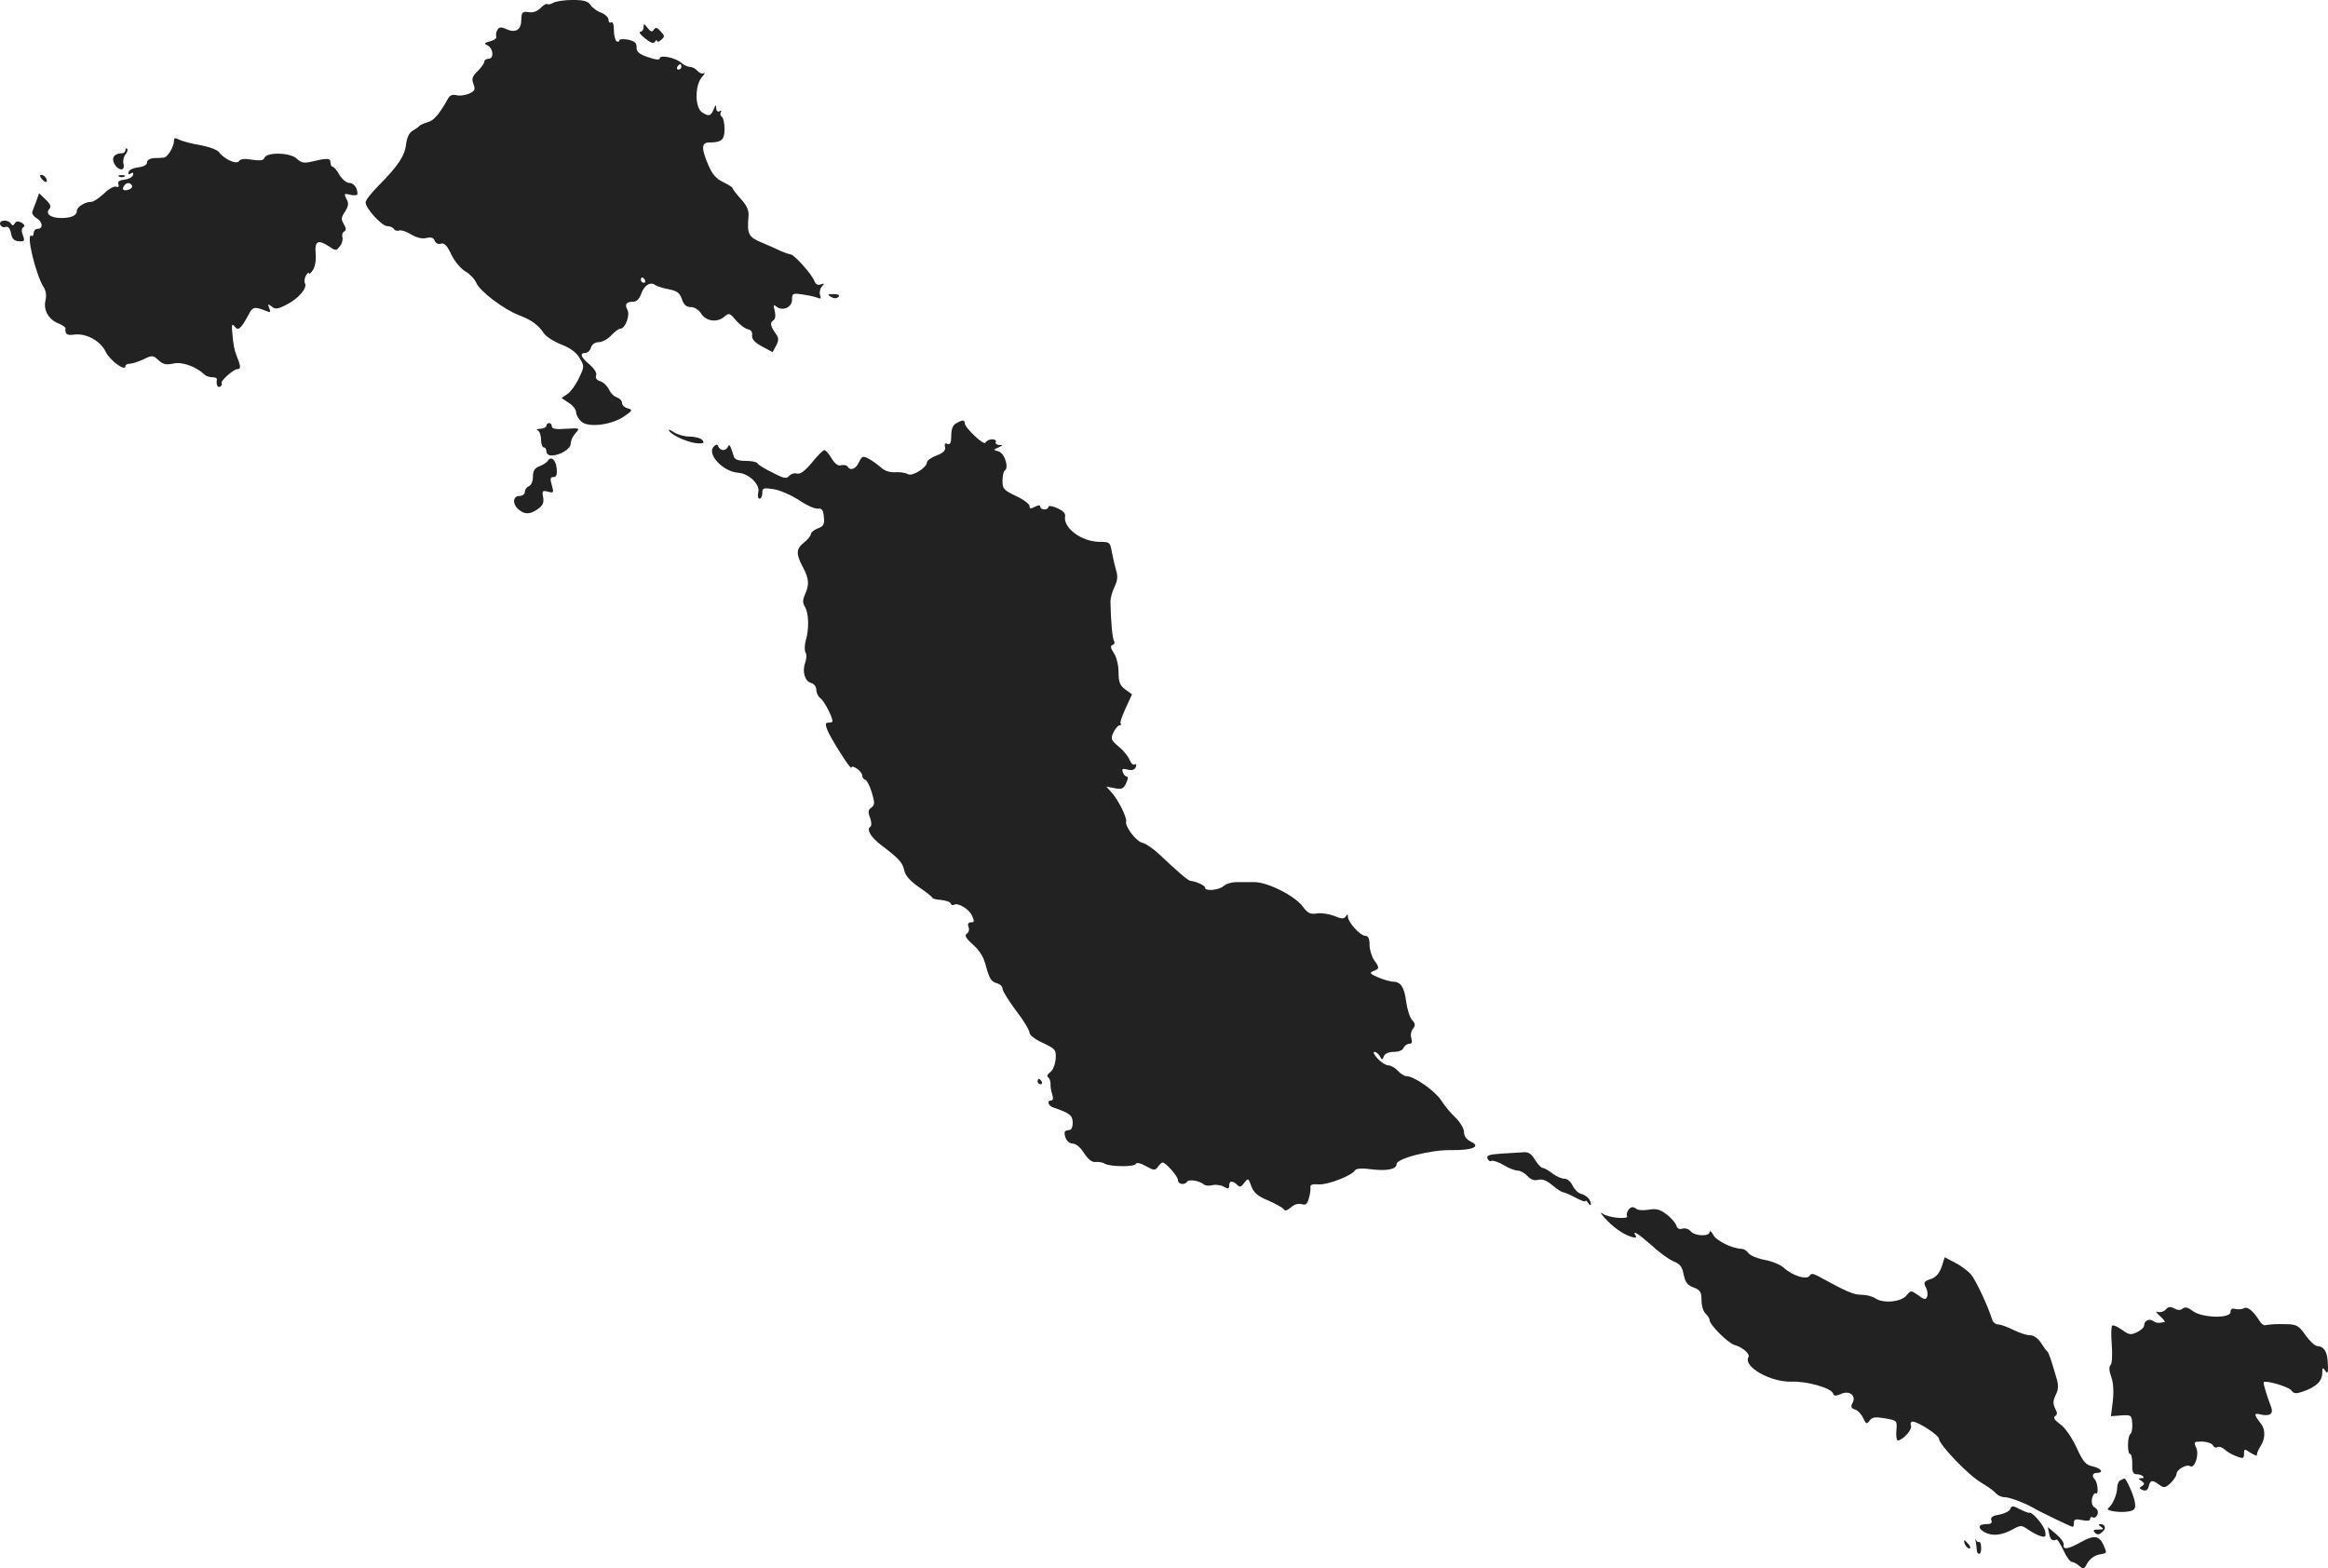 <?xml version="1.0" standalone="no"?>
<!DOCTYPE svg PUBLIC "-//W3C//DTD SVG 20010904//EN"
 "http://www.w3.org/TR/2001/REC-SVG-20010904/DTD/svg10.dtd">
<svg version="1.0" xmlns="http://www.w3.org/2000/svg"
 width="862.597pt" height="581.169pt" viewBox="0 0 862.597 581.169"
 preserveAspectRatio="xMidYMid meet">
<g transform="translate(-603.533,1317.79) scale(0.1,-0.1)"
fill="#222222" stroke="none">
<path d="M8086 13168 c-10 -6 -20 -8 -23 -5 -2 3 -14 -4 -25 -15 -13 -13 -29
-18 -44 -15 -17 3 -24 -1 -26 -12 0 -9 -2 -21 -2 -28 -3 -27 -24 -37 -52 -24
-22 10 -29 9 -35 -1 -5 -7 -7 -18 -5 -25 3 -6 -7 -14 -22 -18 -23 -6 -25 -8
-9 -16 21 -12 23 -49 2 -49 -8 0 -15 -5 -15 -10 0 -6 -11 -22 -25 -36 -20 -19
-23 -29 -15 -48 7 -20 5 -25 -16 -35 -14 -6 -35 -9 -47 -6 -15 4 -25 0 -32
-13 -31 -56 -53 -82 -75 -87 -14 -4 -27 -10 -30 -13 -3 -4 -14 -12 -25 -18
-13 -7 -22 -25 -25 -51 -5 -43 -30 -80 -102 -153 -27 -27 -48 -54 -48 -62 0
-22 60 -88 80 -88 10 0 22 -5 25 -11 4 -6 13 -8 20 -5 7 2 27 -4 44 -15 20
-12 41 -17 56 -13 18 4 27 1 31 -10 4 -10 13 -14 23 -11 13 4 23 -7 39 -41 12
-25 36 -53 52 -62 16 -9 34 -28 40 -42 13 -31 101 -98 158 -120 47 -18 71 -35
94 -69 9 -12 38 -30 64 -40 33 -13 55 -29 67 -50 18 -30 18 -32 -3 -75 -11
-24 -31 -51 -42 -58 l-22 -15 27 -18 c15 -9 27 -25 27 -35 0 -9 9 -25 19 -34
26 -24 112 -13 159 19 32 22 32 24 13 30 -12 3 -21 12 -21 20 0 8 -8 16 -18
20 -11 3 -24 16 -30 29 -6 13 -20 27 -32 31 -14 4 -19 12 -16 22 4 8 -6 24
-24 40 -33 27 -38 43 -16 43 8 0 18 9 21 20 4 12 15 20 29 20 12 0 33 11 46
25 13 14 28 25 34 25 18 0 37 50 26 70 -11 20 -4 30 22 30 12 0 23 11 29 29
11 32 35 47 53 32 6 -4 28 -11 49 -15 31 -6 41 -13 49 -37 7 -21 17 -29 33
-29 13 0 30 -10 39 -25 19 -29 60 -33 86 -10 16 14 20 13 42 -14 14 -16 34
-31 44 -33 12 -2 18 -11 16 -23 -1 -14 9 -26 37 -41 l39 -21 13 24 c10 19 10
28 1 41 -22 31 -25 44 -12 52 8 5 10 17 6 36 -6 22 -5 25 6 16 23 -19 58 -3
58 25 0 24 3 25 38 20 20 -3 45 -8 55 -12 13 -6 16 -3 11 9 -3 9 -1 23 6 31
11 13 10 14 -4 9 -10 -4 -18 0 -23 12 -8 24 -75 99 -88 99 -6 1 -21 6 -35 12
-14 7 -46 21 -72 32 -50 21 -55 30 -49 102 1 18 -8 38 -29 60 -16 18 -30 36
-30 39 0 4 -16 14 -35 23 -26 12 -41 30 -55 63 -27 63 -26 84 4 84 45 0 56 10
56 50 0 22 -5 42 -10 45 -6 4 -7 11 -4 17 4 7 2 8 -4 4 -8 -4 -12 0 -13 11 0
14 -2 14 -9 -4 -11 -26 -19 -28 -45 -10 -25 19 -25 99 1 129 10 12 14 18 8 15
-7 -4 -17 0 -24 8 -7 8 -19 15 -28 15 -8 0 -23 7 -32 15 -21 19 -80 31 -80 17
0 -7 -15 -6 -43 4 -34 11 -43 20 -43 36 1 17 -7 23 -31 29 -19 3 -33 2 -33 -3
0 -5 -4 -6 -10 -3 -5 3 -10 22 -10 41 0 21 -4 33 -10 29 -5 -3 -10 1 -10 10 0
8 -12 20 -27 26 -15 5 -33 18 -40 29 -10 14 -25 18 -67 18 -29 0 -61 -5 -70
-10z m474 -238 c0 -5 -5 -10 -11 -10 -5 0 -7 5 -4 10 3 6 8 10 11 10 2 0 4 -4
4 -10z m-135 -790 c3 -5 1 -10 -4 -10 -6 0 -11 5 -11 10 0 6 2 10 4 10 3 0 8
-4 11 -10z"/>
<path d="M8420 13077 c0 -9 -6 -17 -12 -17 -7 0 0 -11 17 -24 21 -17 32 -21
37 -13 4 7 8 8 8 3 0 -5 7 -3 15 4 14 12 14 15 -2 32 -13 14 -18 16 -25 6 -6
-10 -12 -8 -23 6 -13 17 -15 18 -15 3z"/>
<path d="M6680 12656 c0 -22 -24 -61 -37 -62 -7 -1 -24 -2 -38 -2 -14 -1 -25
-8 -25 -16 0 -9 -12 -16 -32 -18 -17 -2 -34 -9 -36 -17 -3 -9 0 -11 8 -6 8 5
11 3 8 -6 -2 -8 -17 -15 -32 -17 -19 -2 -26 -8 -22 -17 3 -9 0 -12 -8 -9 -8 3
-28 -8 -45 -25 -18 -17 -39 -31 -47 -31 -24 0 -54 -19 -54 -34 0 -17 -22 -26
-58 -26 -38 0 -59 15 -45 32 9 10 6 19 -13 37 l-24 23 -10 -29 c-6 -15 -13
-34 -15 -40 -2 -7 5 -17 15 -23 23 -13 27 -40 5 -40 -8 0 -15 -7 -15 -16 0 -8
-4 -13 -8 -10 -22 13 16 -145 45 -190 9 -14 11 -32 7 -49 -9 -35 11 -71 47
-85 16 -7 28 -15 27 -19 -2 -21 5 -27 32 -23 44 6 98 -23 117 -64 16 -32 73
-74 73 -53 0 5 7 9 16 9 9 0 31 7 50 16 33 16 36 16 57 -3 17 -16 29 -18 56
-12 32 7 84 -12 115 -42 6 -5 18 -9 28 -9 10 0 17 -3 17 -7 -3 -21 2 -33 12
-28 6 4 8 9 6 12 -8 7 43 53 58 53 14 0 13 11 -5 55 -5 11 -11 42 -13 70 -4
39 -3 46 7 34 13 -19 24 -10 51 40 16 33 23 34 68 16 14 -6 16 -4 10 11 -6 16
-5 17 9 6 14 -11 23 -10 57 8 43 22 77 62 66 79 -3 6 -1 19 4 28 6 10 11 14
11 8 0 -5 7 0 14 11 9 13 13 37 11 62 -4 47 8 54 51 26 23 -16 26 -16 39 2 8
10 12 25 9 33 -2 8 0 18 7 21 8 5 7 13 -2 28 -10 17 -10 24 5 46 13 21 14 31
5 47 -10 20 -9 21 15 15 14 -3 26 -2 26 3 0 23 -14 41 -31 41 -10 0 -26 14
-36 30 -9 17 -21 30 -25 30 -4 0 -8 7 -8 15 0 17 -10 18 -65 5 -34 -8 -43 -6
-60 10 -24 23 -111 25 -120 3 -3 -10 -16 -11 -46 -7 -27 5 -43 3 -48 -5 -9
-14 -55 7 -74 33 -7 9 -37 20 -69 26 -31 5 -66 14 -78 20 -16 8 -20 8 -20 -4z
m-156 -165 c3 -5 -1 -12 -10 -15 -20 -8 -29 -1 -19 13 8 13 22 14 29 2z"/>
<path d="M6500 12622 c0 -7 -6 -12 -12 -12 -29 0 -41 -17 -29 -39 15 -27 41
-28 34 -1 -3 11 0 27 7 35 7 9 10 18 6 22 -3 3 -6 1 -6 -5z"/>
<path d="M6190 12515 c7 -9 15 -13 17 -11 7 7 -7 26 -19 26 -6 0 -6 -6 2 -15z"/>
<path d="M6478 12523 c7 -3 16 -2 19 1 4 3 -2 6 -13 5 -11 0 -14 -3 -6 -6z"/>
<path d="M6036 12346 c3 -8 12 -12 20 -9 9 3 16 -4 20 -23 4 -22 12 -29 29
-30 21 -2 23 1 15 22 -6 15 -5 26 2 30 7 4 4 10 -7 17 -12 6 -20 6 -25 -3 -5
-9 -9 -9 -14 -1 -11 17 -46 14 -40 -3z"/>
<path d="M9114 12078 c12 -7 21 -7 28 0 6 6 0 10 -18 10 -23 0 -24 -2 -10 -10z"/>
<path d="M9578 11609 c-12 -6 -18 -22 -18 -46 0 -26 -4 -34 -14 -30 -9 4 -12
0 -9 -12 3 -12 -6 -21 -31 -31 -20 -7 -36 -19 -36 -25 0 -20 -55 -54 -71 -44
-8 5 -28 8 -46 7 -21 -1 -41 5 -55 19 -13 11 -33 26 -46 32 -19 10 -23 9 -34
-14 -11 -25 -32 -33 -42 -16 -3 5 -14 7 -24 5 -11 -4 -23 5 -35 25 -10 17 -22
31 -27 31 -5 0 -26 -21 -46 -46 -26 -31 -43 -44 -55 -41 -10 3 -23 -1 -30 -9
-9 -11 -20 -9 -62 13 -29 14 -53 29 -55 34 -2 5 -21 9 -43 9 -26 0 -41 5 -44
15 -14 43 -17 50 -22 38 -3 -7 -11 -13 -18 -13 -7 0 -15 6 -18 13 -3 9 -8 9
-16 1 -29 -27 32 -94 90 -98 40 -3 82 -44 74 -73 -3 -13 -1 -23 5 -23 5 0 10
9 10 21 0 19 4 20 43 14 23 -4 65 -22 92 -40 28 -19 59 -33 70 -32 16 2 21 -5
23 -31 3 -27 -1 -34 -22 -42 -14 -5 -26 -15 -26 -21 0 -6 -11 -20 -25 -31 -30
-24 -31 -42 -5 -91 23 -43 25 -65 8 -102 -9 -21 -9 -31 0 -46 14 -22 16 -82 3
-125 -5 -17 -5 -37 -1 -44 5 -7 4 -24 -1 -37 -12 -33 -2 -70 22 -76 11 -3 19
-14 19 -25 0 -11 7 -26 17 -33 14 -12 43 -68 43 -84 0 -3 -7 -5 -15 -5 -11 0
-12 -5 -5 -25 11 -30 89 -153 90 -142 0 14 40 -13 40 -28 0 -7 5 -15 12 -17 6
-2 17 -24 24 -48 11 -37 11 -45 -2 -55 -12 -8 -13 -16 -5 -37 6 -15 6 -30 2
-33 -17 -10 1 -40 41 -70 65 -49 78 -64 84 -93 4 -19 22 -39 55 -62 27 -18 49
-36 49 -39 0 -3 15 -7 32 -8 18 -2 34 -7 36 -13 2 -6 7 -8 12 -5 15 9 55 -15
67 -40 9 -21 9 -25 -4 -25 -10 0 -13 -6 -9 -17 4 -9 1 -20 -6 -25 -10 -6 -4
-17 23 -41 26 -23 40 -47 49 -84 11 -40 19 -53 37 -58 13 -3 23 -12 23 -21 0
-8 23 -45 50 -81 28 -36 50 -73 50 -82 0 -9 21 -25 50 -38 46 -22 49 -25 47
-59 -2 -21 -10 -42 -20 -49 -11 -8 -14 -16 -8 -19 5 -4 9 -14 9 -24 -1 -9 2
-27 6 -39 5 -14 3 -23 -3 -23 -18 0 -12 -20 7 -26 61 -21 72 -29 72 -56 0 -18
-5 -28 -15 -28 -8 0 -15 -4 -15 -9 0 -23 14 -41 31 -41 11 0 29 -15 41 -35 16
-24 30 -35 43 -33 11 1 26 -1 33 -6 20 -12 111 -13 116 -1 2 6 17 3 37 -8 30
-17 34 -17 45 -3 6 9 14 16 17 16 12 0 57 -51 57 -65 0 -16 25 -20 34 -6 6 10
44 4 62 -10 5 -5 19 -6 31 -3 12 3 30 1 42 -5 17 -10 21 -9 21 4 0 18 12 19
29 3 10 -11 15 -9 27 7 14 18 15 18 26 -13 9 -24 24 -37 63 -53 27 -12 53 -26
57 -32 4 -8 13 -5 27 7 12 11 27 15 39 12 15 -5 21 -1 27 21 5 15 7 34 6 41
-2 10 8 13 31 11 33 -2 122 32 134 52 4 7 26 9 60 4 59 -7 94 0 94 19 0 21
128 54 205 52 78 -1 110 14 69 32 -15 8 -24 20 -24 35 0 13 -14 36 -31 53 -17
16 -42 45 -54 65 -23 35 -100 89 -128 89 -8 0 -22 9 -32 20 -10 11 -26 20 -35
20 -9 0 -27 11 -40 25 -13 14 -18 25 -12 25 6 0 15 -7 20 -16 8 -15 10 -15 15
0 4 10 18 16 37 16 18 0 33 6 36 15 4 8 13 15 21 15 10 0 12 6 8 20 -4 12 -1
28 6 36 9 11 9 18 -3 32 -9 9 -18 39 -22 66 -7 55 -20 76 -48 76 -10 0 -35 7
-56 16 -30 13 -34 17 -19 23 24 9 25 12 4 41 -9 13 -17 39 -17 57 0 23 -5 33
-15 33 -19 0 -64 49 -65 70 0 11 -2 12 -8 2 -7 -10 -15 -10 -43 2 -19 7 -48
12 -64 9 -25 -4 -34 1 -52 25 -29 40 -130 91 -179 91 -21 0 -52 0 -69 0 -16 0
-36 -6 -45 -14 -18 -16 -70 -21 -70 -6 0 8 -31 22 -54 25 -9 1 -45 32 -115 98
-22 21 -50 40 -63 43 -24 6 -65 61 -60 79 4 13 -28 78 -52 105 l-21 24 31 -6
c26 -5 33 -2 42 19 7 13 8 24 3 24 -5 0 -12 7 -15 16 -5 13 -1 15 18 10 16 -4
26 -1 30 10 3 8 2 12 -4 9 -6 -3 -14 4 -19 17 -5 13 -23 35 -40 49 -29 24 -31
29 -20 53 7 14 17 26 22 26 6 0 8 3 5 6 -4 3 5 29 18 57 l24 52 -25 18 c-20
15 -25 27 -25 63 0 26 -7 56 -17 71 -13 20 -14 28 -5 31 7 2 9 9 5 15 -6 10
-12 78 -13 146 0 13 7 38 15 54 11 23 13 39 6 61 -5 17 -12 48 -16 69 -6 35
-8 37 -44 37 -67 0 -137 51 -129 95 2 11 -9 21 -29 30 -18 8 -33 10 -33 5 0
-6 -7 -10 -15 -10 -8 0 -15 5 -15 10 0 7 -6 7 -20 0 -15 -8 -20 -8 -20 3 0 7
-22 24 -50 37 -45 21 -50 27 -50 56 0 18 4 35 8 38 17 10 0 64 -22 71 -21 6
-21 6 -1 15 18 8 18 9 2 9 -10 1 -15 6 -12 11 3 6 -3 10 -14 10 -10 0 -21 -6
-24 -12 -4 -14 -77 55 -77 72 0 13 -10 12 -32 -1z"/>
<path d="M8060 11600 c0 -5 -10 -10 -22 -11 -13 0 -17 -3 -10 -6 6 -2 12 -18
12 -34 0 -16 5 -29 10 -29 6 0 10 -7 10 -15 0 -8 8 -15 18 -15 32 0 72 24 72
44 0 11 8 28 18 39 17 19 16 19 -36 16 -37 -3 -52 0 -52 9 0 6 -4 12 -10 12
-5 0 -10 -4 -10 -10z"/>
<path d="M8515 11581 c11 -18 75 -45 107 -46 21 -1 24 2 16 12 -6 7 -27 13
-47 13 -20 0 -47 8 -60 17 -14 9 -21 11 -16 4z"/>
<path d="M8065 11470 c-4 -6 -18 -15 -31 -20 -18 -7 -24 -17 -24 -39 0 -16 -6
-31 -15 -35 -8 -3 -15 -12 -15 -21 0 -8 -9 -15 -20 -15 -25 0 -27 -31 -2 -51
22 -18 41 -18 71 3 18 13 22 23 19 43 -5 24 -3 26 18 21 21 -6 22 -4 14 24 -7
24 -6 30 6 30 11 0 14 9 12 32 -3 32 -21 48 -33 28z"/>
<path d="M9880 9170 c0 -5 5 -10 11 -10 5 0 7 5 4 10 -3 6 -8 10 -11 10 -2 0
-4 -4 -4 -10z"/>
<path d="M11598 8903 c-45 -3 -56 -7 -51 -18 3 -8 9 -12 14 -9 5 3 26 -4 45
-15 19 -12 43 -21 53 -21 10 0 26 -9 36 -20 12 -13 25 -18 40 -14 15 4 32 -3
52 -20 17 -14 35 -26 40 -26 4 0 25 -9 46 -20 20 -11 37 -17 37 -13 0 5 5 1
10 -7 5 -8 10 -10 10 -5 0 17 -14 32 -36 39 -12 3 -26 18 -32 31 -6 14 -20 25
-30 25 -11 0 -31 9 -45 20 -14 11 -30 20 -36 20 -5 0 -18 14 -28 30 -13 22
-24 30 -43 28 -14 -1 -51 -3 -82 -5z"/>
<path d="M12070 8696 c-6 -9 -9 -19 -6 -24 9 -14 -71 -7 -91 9 -10 7 -7 1 7
-15 31 -35 68 -61 99 -71 16 -5 21 -4 17 4 -15 23 8 9 58 -35 28 -26 65 -53
82 -60 25 -10 33 -21 38 -50 6 -28 14 -39 37 -47 25 -10 29 -17 29 -48 0 -20
7 -42 15 -49 8 -7 15 -18 15 -24 0 -17 67 -84 92 -92 30 -8 59 -34 52 -45 -21
-35 82 -94 161 -91 55 2 144 -23 152 -43 4 -11 10 -11 29 -3 31 15 58 -5 44
-32 -8 -15 -6 -20 8 -25 11 -3 24 -17 31 -32 11 -23 13 -24 24 -9 10 13 21 14
57 8 45 -8 45 -8 42 -45 -2 -20 1 -37 5 -37 19 1 55 41 49 55 -3 8 0 15 6 15
21 0 98 -51 98 -64 0 -21 109 -135 156 -162 23 -14 48 -31 54 -39 7 -8 21 -15
32 -15 19 0 75 -21 108 -40 25 -15 140 -70 145 -70 3 0 5 7 5 16 0 12 7 14 30
9 20 -4 30 -3 30 5 0 6 5 8 10 5 6 -3 13 1 17 11 4 10 0 20 -9 25 -10 5 -14
18 -11 34 3 13 9 22 15 19 10 -6 6 41 -5 52 -12 12 -8 24 8 24 27 0 16 17 -15
24 -26 5 -36 16 -61 71 -18 38 -43 74 -61 86 -20 15 -26 24 -18 29 9 6 9 13 0
29 -8 17 -8 28 2 49 10 19 11 36 5 57 -23 79 -30 100 -36 105 -4 3 -14 17 -24
33 -11 16 -26 27 -40 27 -13 0 -40 9 -62 20 -22 11 -47 20 -56 20 -9 0 -19 8
-22 18 -16 51 -61 147 -79 168 -12 13 -38 33 -59 43 l-38 20 -11 -35 c-9 -25
-21 -39 -41 -46 -25 -8 -27 -13 -18 -30 6 -11 8 -26 5 -35 -5 -12 -10 -12 -33
5 -27 19 -27 19 -43 0 -20 -25 -86 -31 -115 -12 -11 8 -34 14 -53 14 -29 0
-54 11 -160 69 -19 10 -26 11 -32 1 -10 -16 -64 1 -95 30 -12 11 -43 24 -70
29 -27 5 -54 16 -61 25 -6 9 -17 16 -25 16 -34 1 -93 29 -105 51 -7 13 -13 18
-14 12 0 -18 -55 -16 -70 2 -7 9 -21 13 -31 10 -11 -4 -19 0 -23 13 -4 10 -20
29 -37 41 -24 18 -38 21 -66 16 -20 -3 -40 -2 -47 5 -10 7 -17 6 -26 -4z"/>
<path d="M14060 8325 c-6 -7 -19 -11 -28 -9 -11 4 -9 -1 7 -15 13 -12 20 -22
17 -22 -23 -5 -32 -4 -43 4 -14 10 -33 1 -33 -17 0 -7 -12 -18 -27 -25 -23
-11 -30 -9 -55 9 -16 11 -32 19 -36 16 -4 -2 -5 -34 -2 -70 3 -38 1 -71 -4
-76 -7 -7 -6 -22 2 -44 8 -21 10 -54 6 -90 l-7 -56 39 3 c36 2 38 1 40 -31 1
-18 -2 -35 -7 -38 -11 -7 -12 -74 -1 -74 5 0 8 -17 8 -37 -1 -29 3 -38 16 -38
20 0 37 -15 17 -15 -12 0 -11 -2 1 -10 12 -8 13 -12 2 -19 -11 -6 -10 -10 3
-15 12 -4 18 0 22 14 6 24 13 25 39 6 17 -13 22 -12 42 6 12 12 22 27 22 34 0
16 37 37 50 29 17 -11 35 42 23 68 -10 22 -9 23 23 23 18 -1 36 -7 39 -14 3
-7 10 -10 16 -7 5 4 18 0 27 -8 9 -9 29 -20 45 -26 24 -9 27 -8 27 9 0 20 1
20 25 4 15 -9 25 -13 23 -8 -1 5 5 20 14 34 17 27 18 60 1 82 -26 33 -27 41
-4 35 35 -9 51 1 42 26 -17 44 -31 91 -28 93 8 8 93 -17 102 -30 10 -13 17
-14 45 -4 47 16 70 38 70 68 0 20 2 22 10 10 11 -17 13 -9 10 35 -2 35 -16 55
-39 55 -9 1 -28 19 -43 40 -25 36 -33 40 -70 41 -39 1 -56 0 -81 -4 -5 -1 -14
7 -20 17 -22 35 -44 54 -57 46 -7 -4 -21 -5 -31 -3 -13 4 -19 0 -19 -11 0 -25
-107 -22 -140 4 -17 13 -28 16 -37 9 -8 -7 -18 -7 -31 0 -15 8 -23 7 -32 -4z"/>
<path d="M13893 7693 c-7 -2 -13 -16 -13 -29 0 -24 -17 -63 -33 -75 -13 -9 44
-18 75 -12 23 4 27 10 24 32 -2 23 -33 92 -39 90 -1 0 -8 -3 -14 -6z"/>
<path d="M13484 7586 c-3 -8 -21 -17 -41 -21 -25 -4 -33 -10 -29 -21 4 -10 -2
-14 -19 -14 -30 0 -33 -15 -6 -30 28 -15 61 -12 101 9 33 18 35 18 60 1 14
-10 35 -21 46 -24 18 -6 21 -3 17 18 -5 23 -49 74 -59 68 -2 -1 -18 5 -34 13
-26 14 -31 14 -36 1z"/>
<path d="M13820 7520 c12 -8 10 -10 -9 -10 -19 0 -22 -3 -13 -12 8 -8 15 -8
26 2 17 13 13 30 -7 30 -7 0 -6 -4 3 -10z"/>
<path d="M13628 7495 c4 -23 12 -29 28 -22 3 1 14 -17 25 -40 11 -24 25 -43
31 -43 6 0 19 -7 28 -15 15 -14 18 -12 30 11 8 14 26 28 42 31 32 6 31 4 17
37 -16 34 -36 36 -84 9 -46 -26 -67 -29 -63 -10 2 8 -11 26 -28 40 l-31 26 5
-24z"/>
<path d="M13356 7465 c2 -11 4 -26 4 -32 0 -7 4 -13 9 -13 5 0 8 11 7 24 0 13
-4 22 -8 20 -3 -2 -8 1 -11 8 -2 7 -3 4 -1 -7z"/>
<path d="M13316 7455 c4 -8 11 -15 16 -15 6 0 5 6 -2 15 -7 8 -14 15 -16 15
-2 0 -1 -7 2 -15z"/>
</g>
</svg>
